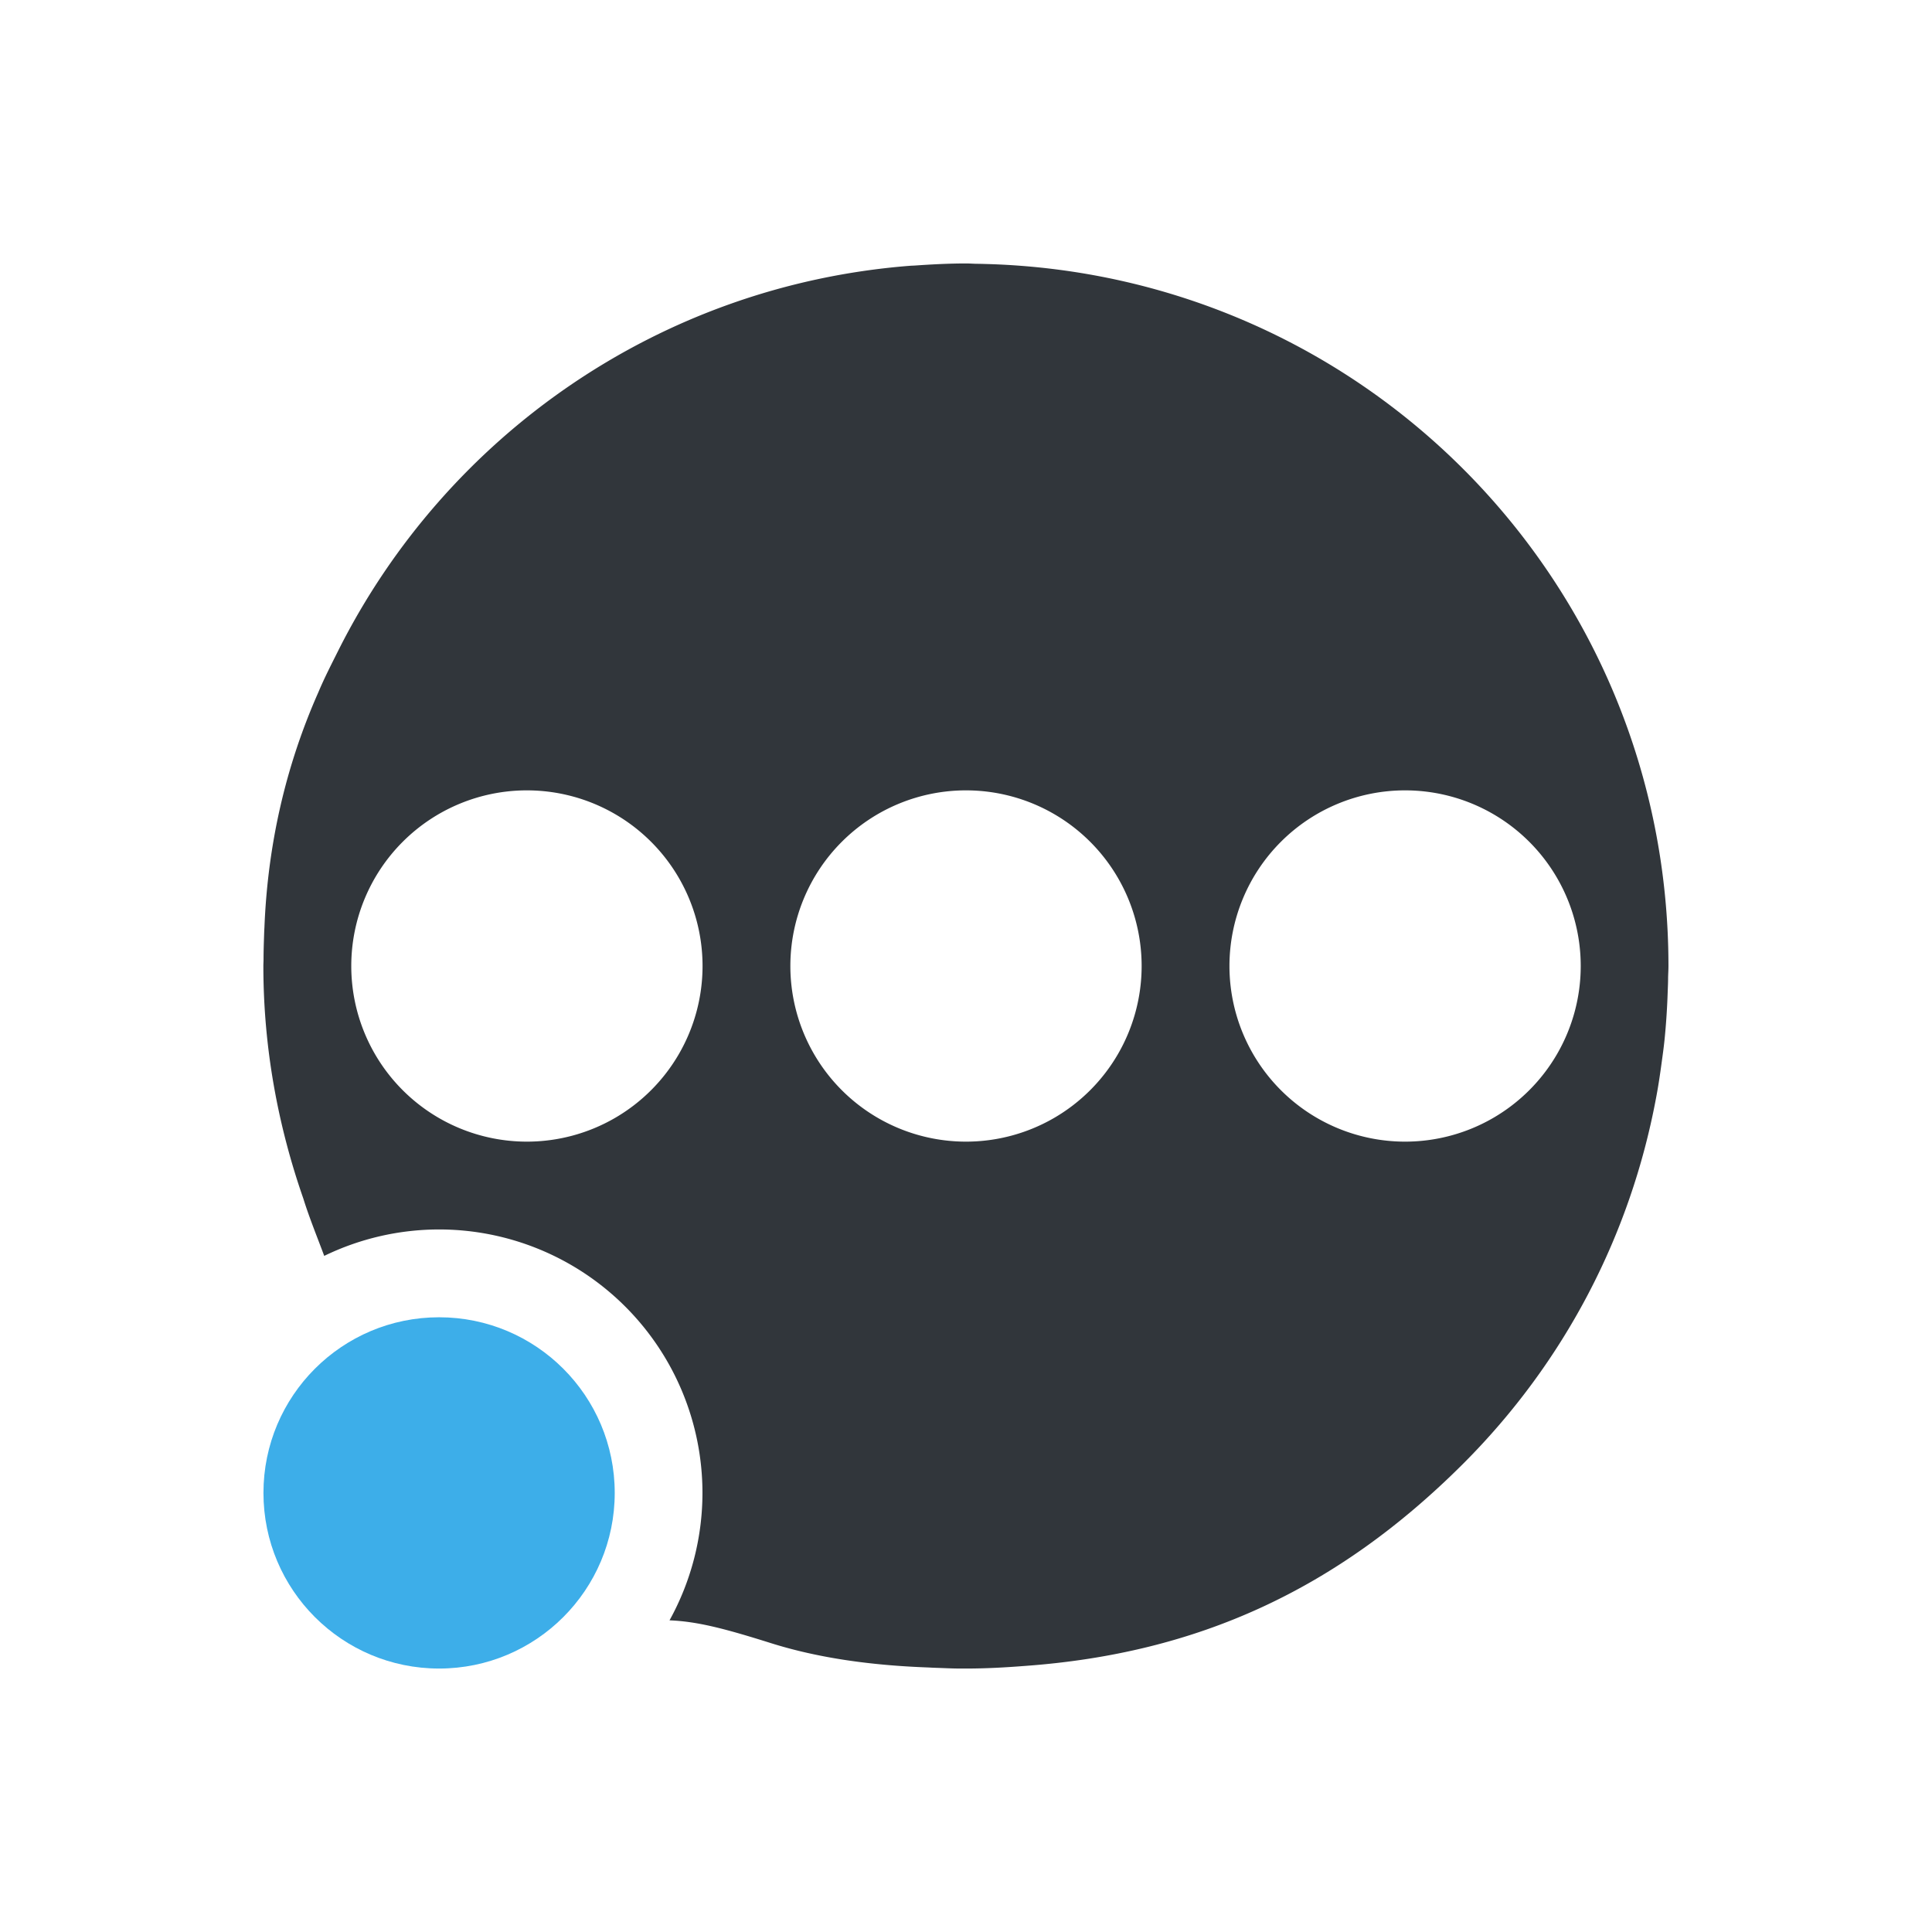 <svg height="22" width="22" xmlns="http://www.w3.org/2000/svg"><path d="m11 3c-.193 0-.383.01-.572.023-.024.002-.047.002-.071.004-2.857.226-5.279 1.943-6.502 4.375-.079.158-.16.315-.229.479-.375.846-.578 1.742-.615 2.681-.002.031-.003.062-.004.092-.003.09-.006.179-.006.27-0.0.025-.002.051-.002.076 0 .93.166 1.819.455 2.648.067.216.157.435.238.653a3 3 0 0 1 1.307-.301 3 3 0 0 1 3 3 3 3 0 0 1 -.375 1.451c.319.013.628.094 1.156.26.525.165 1.122.253 1.797.277.028.002.058.003.086.004.092.003.182.008.277.008h.022.037c.223 0 .443-.012.662-.029 1.978-.141 3.566-.872 4.996-2.299 1.178-1.176 1.909-2.629 2.197-4.149.027-.138.048-.278.067-.419.012-.087.024-.173.033-.26.019-.187.031-.376.037-.567.002-.048.004-.096.004-.144.001-.045.004-.088.004-.133 0-4.358-3.45-7.878-7.779-7.994-.034-.001-.068-.002-.102-.002-.04-.001-.079-.004-.119-.004zm-5 6a2 2 0 0 1 2 2 2 2 0 0 1 -2 2 2 2 0 0 1 -2-2 2 2 0 0 1 2-2zm5 0a2 2 0 0 1 2 2 2 2 0 0 1 -2 2 2 2 0 0 1 -2-2 2 2 0 0 1 2-2zm5 0a2 2 0 0 1 2 2 2 2 0 0 1 -2 2 2 2 0 0 1 -2-2 2 2 0 0 1 2-2z" fill="#31363b"/><circle cx="5" cy="17" fill="#3daee9" r="2"/></svg>